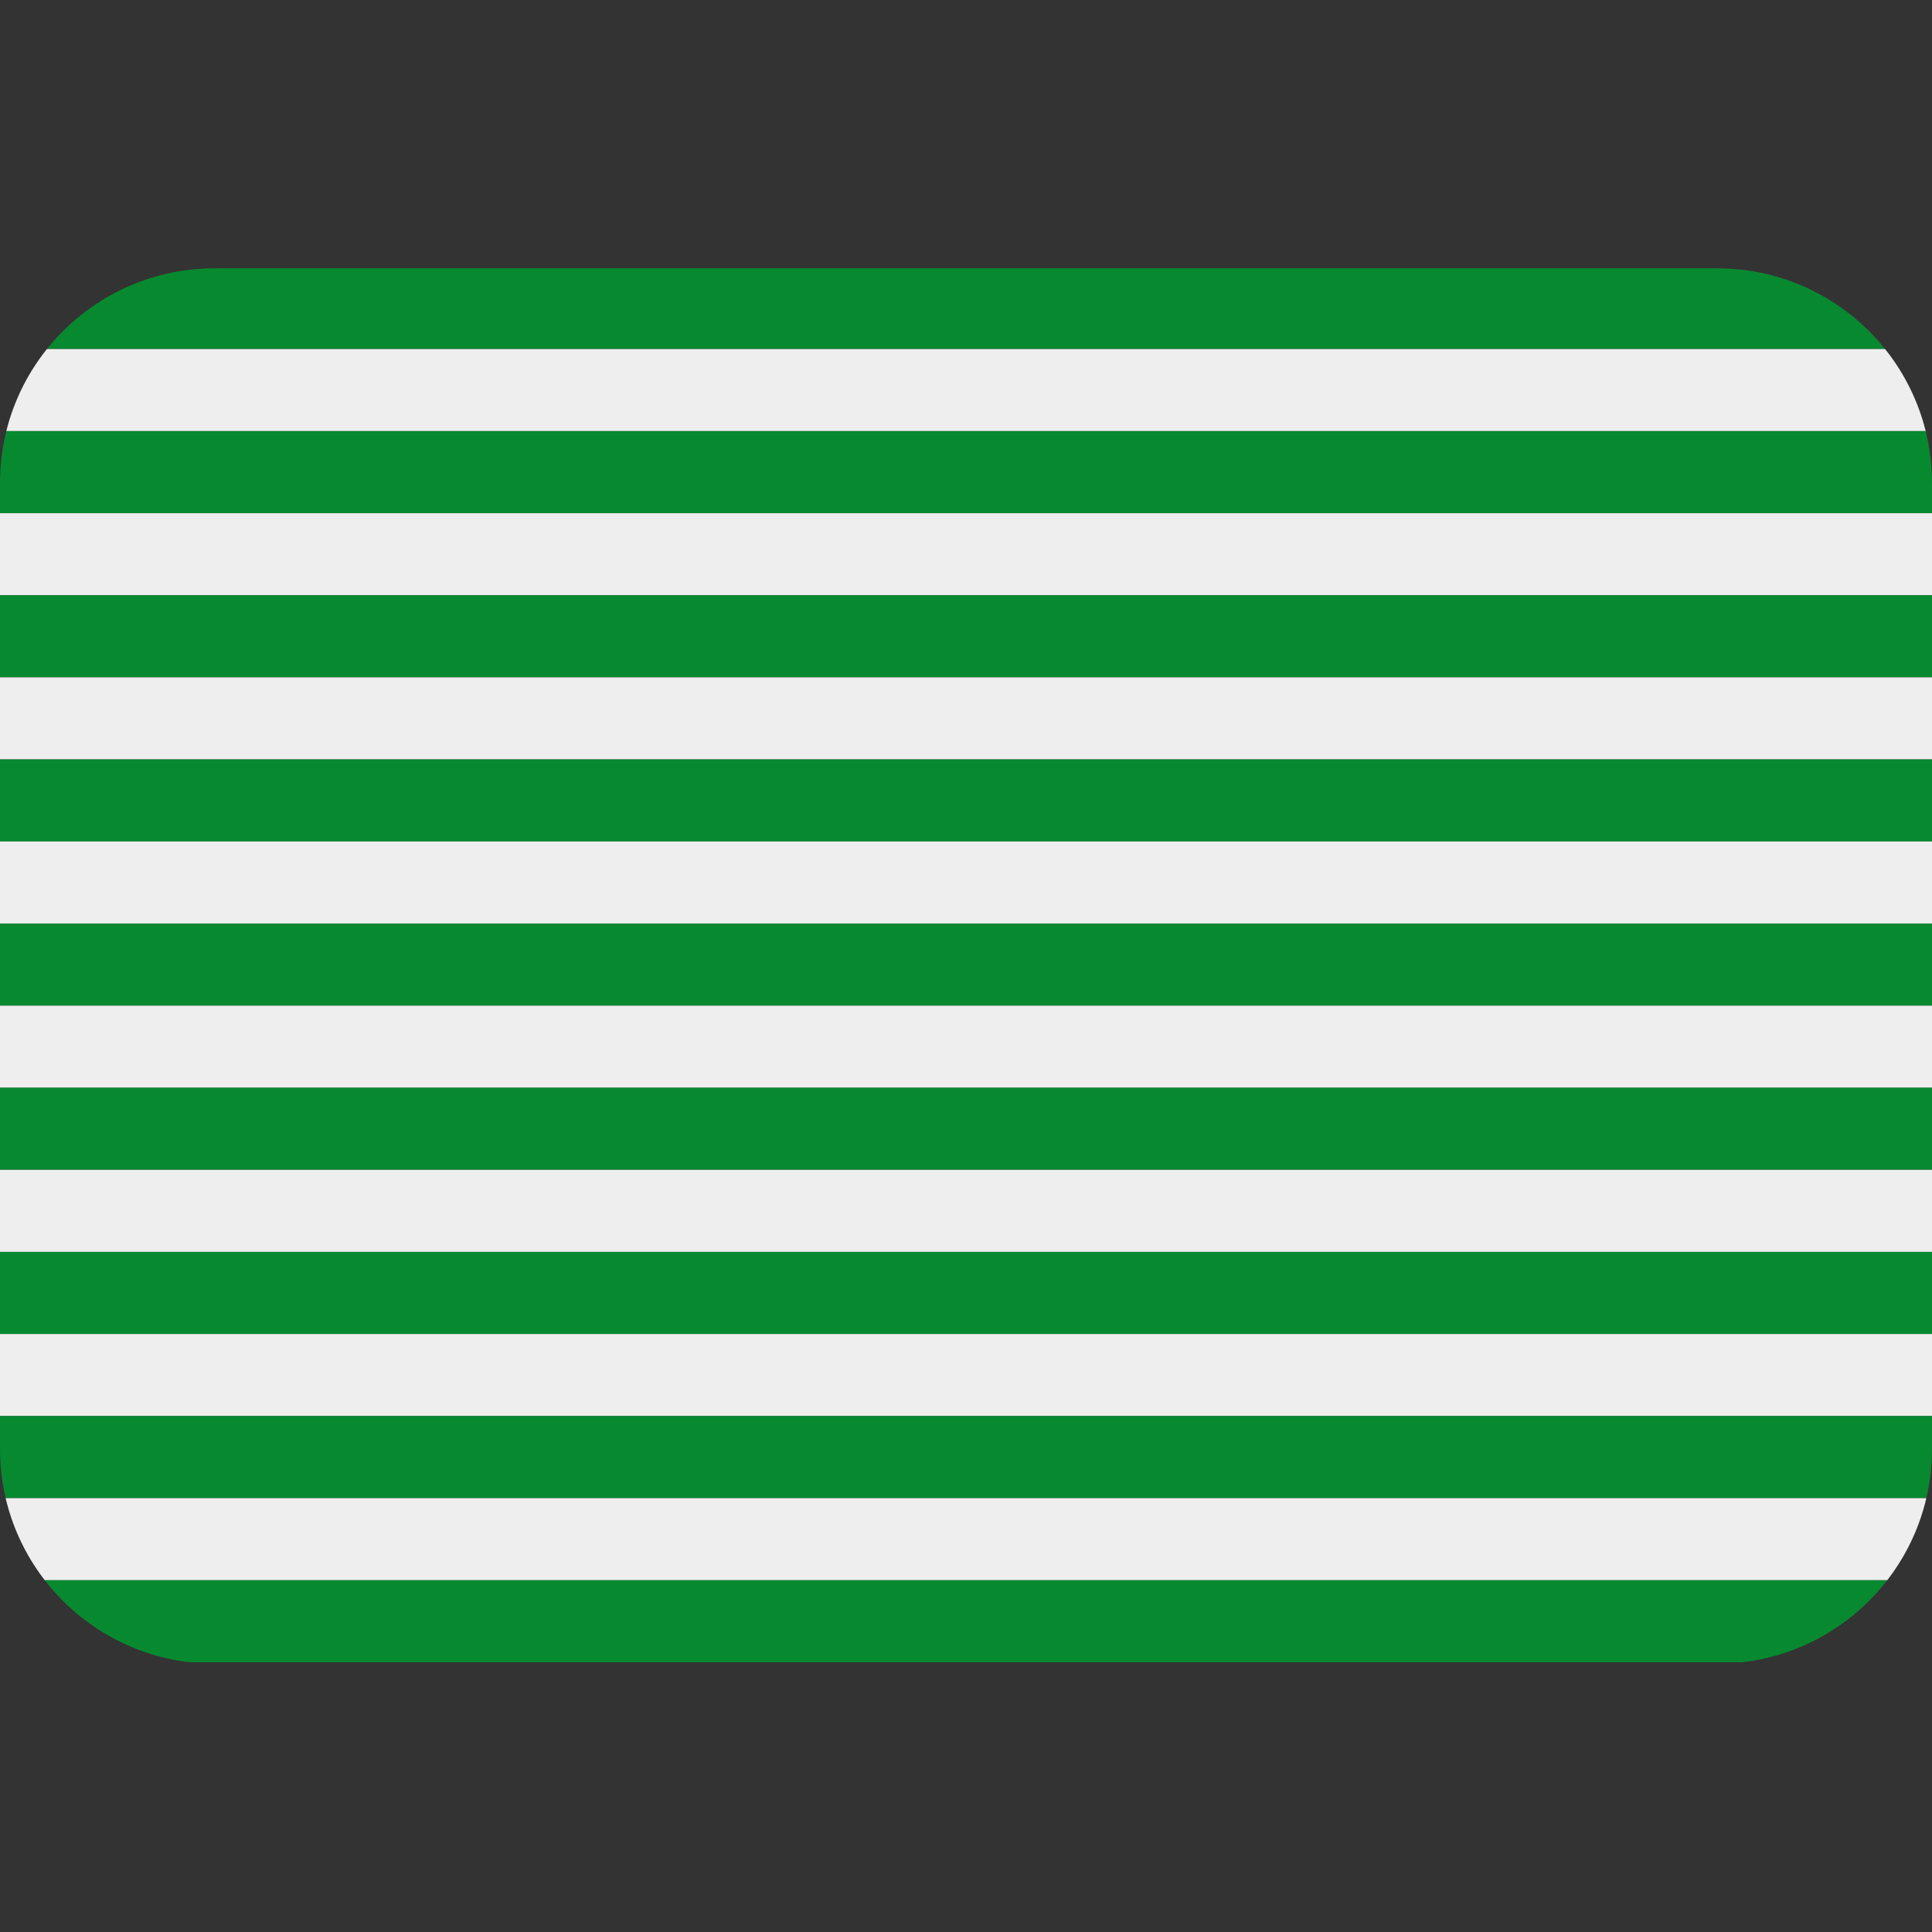 <svg xmlns:dc="http://purl.org/dc/elements/1.1/" xmlns:cc="http://creativecommons.org/ns#" xmlns:rdf="http://www.w3.org/1999/02/22-rdf-syntax-ns#" xmlns:svg="http://www.w3.org/2000/svg" xmlns="http://www.w3.org/2000/svg" xmlns:sodipodi="http://sodipodi.sourceforge.net/DTD/sodipodi-0.dtd" xmlns:inkscape="http://www.inkscape.org/namespaces/inkscape" viewBox="0 0 45 45" style="enable-background:new 0 0 45 45;" xml:space="preserve" version="1.1" id="svg2" inkscape:version="0.48.4 r9939" width="100%" height="100%" sodipodi:docname="17-stripe horisontal.svg"><rect x="0" y="0" width="45" height="45" fill="#333333" stroke="none"/><sodipodi:namedview pagecolor="#ffffff" bordercolor="#666666" borderopacity="1" objecttolerance="10" gridtolerance="10" guidetolerance="10" inkscape:pageopacity="0" inkscape:pageshadow="2" inkscape:window-width="1920" inkscape:window-height="1017" id="namedview3355" showgrid="false" inkscape:zoom="14.833529" inkscape:cx="43.897332" inkscape:cy="22.838064" inkscape:window-x="-8" inkscape:window-y="-8" inkscape:window-maximized="1" inkscape:current-layer="g14"/><defs id="defs6"><clipPath id="clipPath16" clipPathUnits="userSpaceOnUse"><path id="path18" d="M 4,31 C 1.791,31 0,29.209 0,27 L 0,27 0,9 C 0,6.791 1.791,5 4,5 l 0,0 28,0 c 2.209,0 4,1.791 4,4 l 0,0 0,18 c 0,2.209 -1.791,4 -4,4 l 0,0 -28,0 z"/></clipPath></defs><g transform="matrix(1.25,0,0,-1.25,0,45)" id="g10"><g id="g12"><g xmlns="http://www.w3.org/2000/svg" clip-path="url(#clipPath16)" id="g14"><path id="path3259" style="fill:#078930;fill-opacity:1;fill-rule:nonzero;stroke:none" d="m 0,29.497 36,0 0,1.529 -36,0 z"/><path id="path3259" style="fill:#eeeeee;fill-opacity:1;fill-rule:nonzero;stroke:none" d="m 0,27.967 36,0 0,1.529 -36,0 z"/><path id="path3259" style="fill:#078930;fill-opacity:1;fill-rule:nonzero;stroke:none" d="m 0,26.438 36,0 0,1.53 -36,0 z"/><path id="path3259" style="fill:#eeeeee;fill-opacity:1;fill-rule:nonzero;stroke:none" d="m 0,24.908 36,0 0,1.529 -36,0 z"/><path id="path3259" style="fill:#078930;fill-opacity:1;fill-rule:nonzero;stroke:none" d="m 0,23.379 36,0 0,1.529 -36,0 z"/><path id="path3259" style="fill:#eeeeee;fill-opacity:1;fill-rule:nonzero;stroke:none" d="m 0,21.85 36,0 0,1.529 -36,0 z"/><path id="path3259" style="fill:#078930;fill-opacity:1;fill-rule:nonzero;stroke:none" d="m 0,20.32 36,0 0,1.53 -36,0 z"/><path id="path3259" style="fill:#eeeeee;fill-opacity:1;fill-rule:nonzero;stroke:none" d="m 0,18.791 36,0 0,1.529 -36,0 z"/><path id="path3259" style="fill:#078930;fill-opacity:1;fill-rule:nonzero;stroke:none" d="m 0,17.261 36,0 0,1.529 -36,0 z"/><path id="path3259" style="fill:#eeeeee;fill-opacity:1;fill-rule:nonzero;stroke:none" d="m 0,15.732 36,0 0,1.529 -36,0 z"/><path id="path3259" style="fill:#078930;fill-opacity:1;fill-rule:nonzero;stroke:none" d="m 0,14.203 36,0 0,1.529 -36,0 z"/><path id="path3259" style="fill:#eeeeee;fill-opacity:1;fill-rule:nonzero;stroke:none" d="m 0,12.673 36,0 0,1.529 -36,0 z"/><path id="path3259" style="fill:#078930;fill-opacity:1;fill-rule:nonzero;stroke:none" d="m 0,11.143 36,0 0,1.53 -36,0 z"/><path id="path3259" style="fill:#eeeeee;fill-opacity:1;fill-rule:nonzero;stroke:none" d="m 0,9.614 36,0 0,1.529 -36,0 z"/><path id="path3259" style="fill:#078930;fill-opacity:1;fill-rule:nonzero;stroke:none" d="m 0,8.085 36,0 0,1.529 -36,0 z"/><path id="path3259" style="fill:#eeeeee;fill-opacity:1;fill-rule:nonzero;stroke:none" d="m 0,6.555 36,0 0,1.529 -36,0 z"/><path id="path3259" style="fill:#078930;fill-opacity:1;fill-rule:nonzero;stroke:none" d="m 0,5.026 36,0 0,1.529 -36,0 z"/></g></g></g></svg>